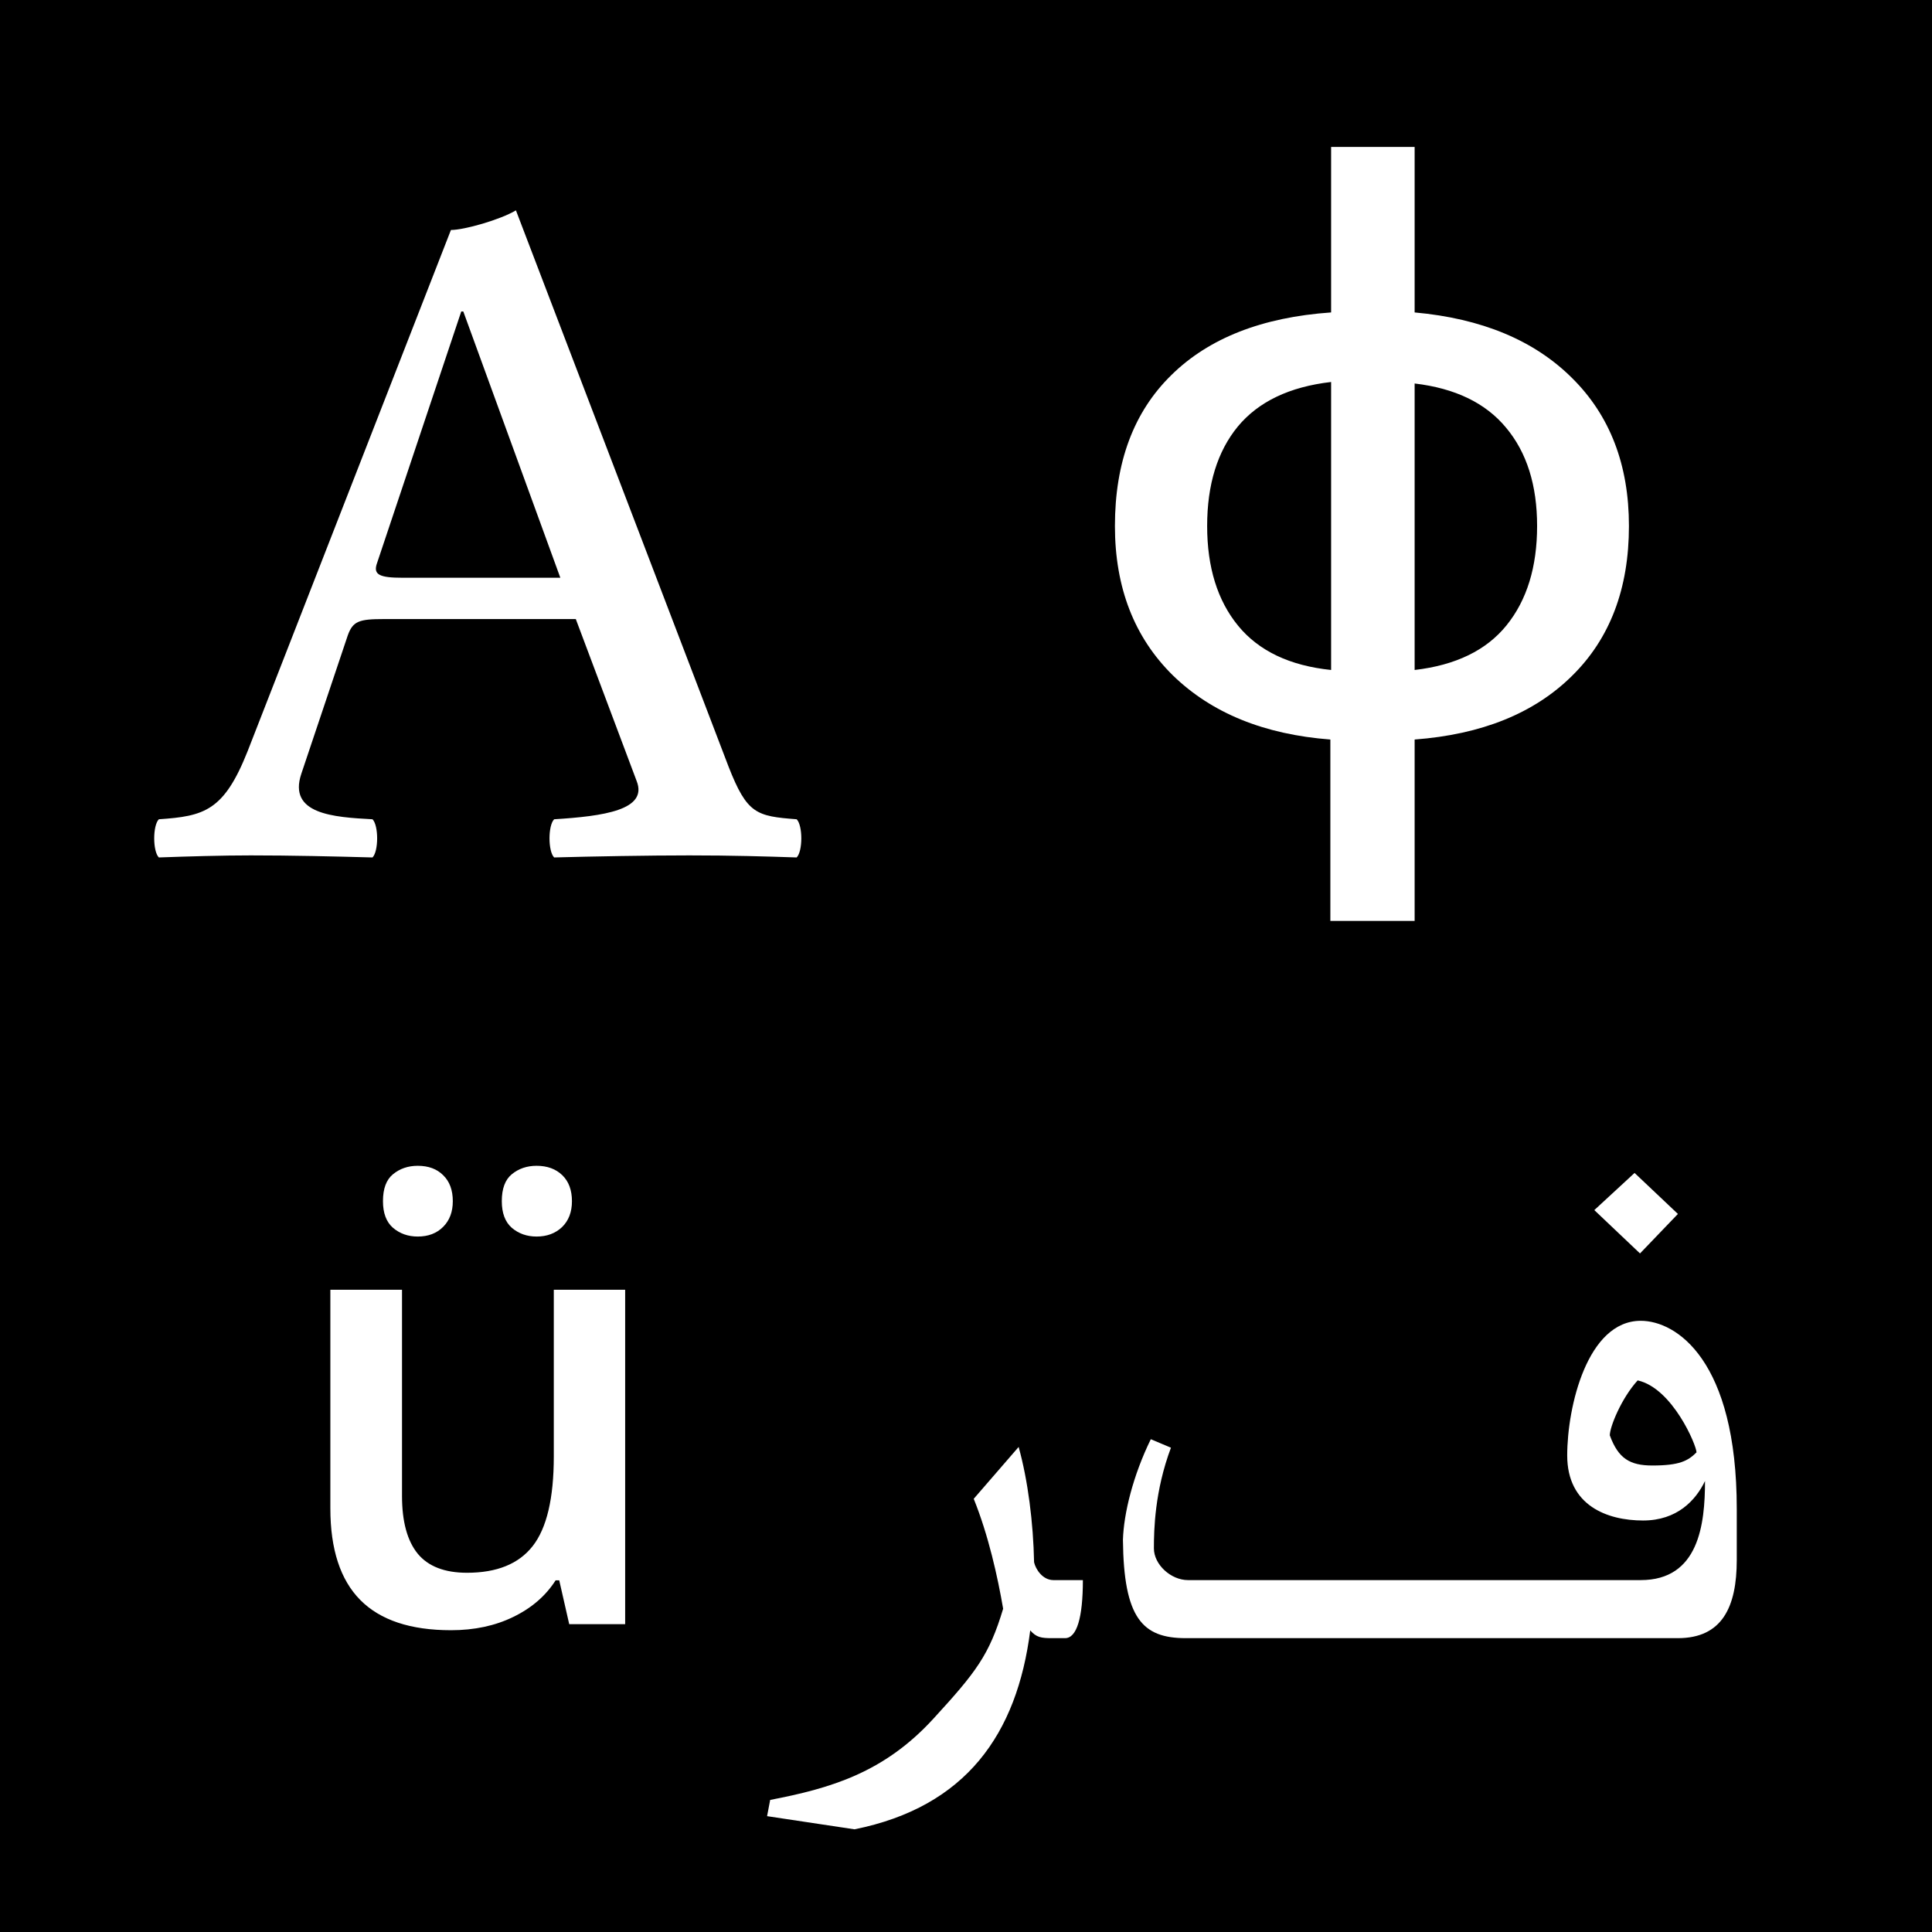 <?xml version="1.0" encoding="UTF-8" standalone="no"?>
<!-- Created with Inkscape (http://www.inkscape.org/) -->

<svg
   xmlns:dc="http://purl.org/dc/elements/1.1/"
   xmlns:cc="http://creativecommons.org/ns#"
   xmlns:rdf="http://www.w3.org/1999/02/22-rdf-syntax-ns#"
   xmlns:svg="http://www.w3.org/2000/svg"
   xmlns="http://www.w3.org/2000/svg"
   xmlns:sodipodi="http://sodipodi.sourceforge.net/DTD/sodipodi-0.dtd"
   xmlns:inkscape="http://www.inkscape.org/namespaces/inkscape"
   width="100"
   height="100"
   viewBox="0 0 26.458 26.458"
   version="1.1"
   id="svg8"
   inkscape:version="0.92.1 r15371"
   sodipodi:docname="language.svg">
  <defs
     id="defs2" />
  <sodipodi:namedview
     id="base"
     pagecolor="#ffffff"
     bordercolor="#666666"
     borderopacity="1.0"
     inkscape:pageopacity="0.0"
     inkscape:pageshadow="2"
     inkscape:zoom="4.4238368"
     inkscape:cx="55.544121"
     inkscape:cy="44.344113"
     inkscape:document-units="px"
     inkscape:current-layer="layer1"
     showgrid="false"
     units="px"
     inkscape:window-width="1366"
     inkscape:window-height="744"
     inkscape:window-x="0"
     inkscape:window-y="24"
     inkscape:window-maximized="1"
     showguides="true"
     inkscape:guide-bbox="true" />
  <g
     inkscape:label="Layer 1"
     inkscape:groupmode="layer"
     id="layer1"
     transform="translate(0,-270.542)">
    <path
       style="opacity:1;fill:#000000;fill-opacity:1;stroke:none;stroke-width:0.981;stroke-miterlimit:4;stroke-dasharray:none;stroke-opacity:1"
       d="M 0 0 L 0 100 L 100 100 L 100 0 L 0 0 z M 68.789 7.592 L 73.105 7.592 L 73.105 16.146 C 76.569 16.459 79.277 17.585 81.23 19.525 C 83.197 21.465 84.18 24.018 84.18 27.182 C 84.18 30.424 83.197 33.008 81.23 34.936 C 79.277 36.863 76.569 37.956 73.105 38.217 L 73.105 47.592 L 68.75 47.592 L 68.75 38.217 C 65.326 37.956 62.611 36.85 60.605 34.896 C 58.613 32.93 57.617 30.359 57.617 27.182 C 57.617 23.887 58.587 21.29 60.527 19.389 C 62.467 17.475 65.221 16.394 68.789 16.146 L 68.789 7.592 z M 26.662 10.871 L 37.65 39.617 C 38.61 42.07 39.09 42.178 41.17 42.338 C 41.49 42.658 41.49 43.99 41.17 44.311 C 39.57 44.257 37.81 44.205 35.623 44.205 C 33.543 44.205 30.61 44.257 28.637 44.311 C 28.317 43.991 28.317 42.658 28.637 42.338 C 31.197 42.178 33.489 41.859 32.902 40.365 L 29.756 31.992 L 19.836 31.992 C 18.556 31.992 18.235 32.097 17.969 32.844 L 15.57 39.992 C 14.877 42.072 17.223 42.231 19.25 42.338 C 19.57 42.658 19.57 43.99 19.25 44.311 C 17.277 44.257 15.037 44.205 12.957 44.205 C 11.517 44.205 9.702 44.257 8.209 44.311 C 7.889 43.991 7.889 42.658 8.209 42.338 C 10.556 42.178 11.57 41.912 12.797 38.818 L 23.303 11.885 C 23.996 11.885 25.862 11.351 26.662 10.871 z M 23.836 16.098 L 19.463 29.164 C 19.303 29.698 19.624 29.857 20.797 29.857 L 28.957 29.857 L 23.943 16.098 L 23.836 16.098 z M 68.789 19.74 C 66.641 19.988 65.033 20.756 63.965 22.045 C 62.91 23.334 62.383 25.046 62.383 27.182 C 62.383 29.317 62.917 31.036 63.984 32.338 C 65.052 33.64 66.654 34.402 68.789 34.623 L 68.789 19.74 z M 73.105 19.818 L 73.105 34.623 C 75.228 34.376 76.81 33.607 77.852 32.318 C 78.906 31.016 79.434 29.304 79.434 27.182 C 79.434 25.072 78.9 23.38 77.832 22.104 C 76.777 20.827 75.202 20.066 73.105 19.818 z M 21.588 60.246 C 22.14 60.246 22.577 60.408 22.9 60.73 C 23.234 61.053 23.4 61.501 23.4 62.074 C 23.4 62.626 23.234 63.069 22.9 63.402 C 22.567 63.736 22.13 63.902 21.588 63.902 C 21.088 63.902 20.661 63.751 20.307 63.449 C 19.963 63.147 19.791 62.689 19.791 62.074 C 19.791 61.428 19.963 60.965 20.307 60.684 C 20.661 60.392 21.088 60.246 21.588 60.246 z M 27.729 60.246 C 28.281 60.246 28.723 60.408 29.057 60.73 C 29.39 61.053 29.557 61.501 29.557 62.074 C 29.557 62.637 29.385 63.085 29.041 63.418 C 28.697 63.741 28.26 63.902 27.729 63.902 C 27.229 63.902 26.801 63.751 26.447 63.449 C 26.104 63.147 25.932 62.689 25.932 62.074 C 25.932 61.428 26.104 60.965 26.447 60.684 C 26.801 60.392 27.229 60.246 27.729 60.246 z M 84.471 60.615 L 86.711 62.734 L 84.752 64.775 L 82.391 62.535 L 84.471 60.615 z M 17.072 66.652 L 20.775 66.652 L 20.775 77.309 C 20.775 78.632 21.046 79.626 21.588 80.293 C 22.13 80.949 22.979 81.277 24.135 81.277 C 25.676 81.277 26.807 80.819 27.525 79.902 C 28.255 78.975 28.619 77.428 28.619 75.262 L 28.619 66.652 L 32.307 66.652 L 32.307 83.934 L 29.416 83.934 L 28.9 81.668 L 28.713 81.668 C 28.202 82.47 27.473 83.1 26.525 83.559 C 25.588 84.017 24.515 84.246 23.307 84.246 C 21.213 84.246 19.65 83.725 18.619 82.684 C 17.588 81.642 17.072 80.064 17.072 77.949 L 17.072 66.652 z M 84.791 68.256 C 86.631 68.256 89.752 70.295 89.752 77.975 L 89.752 80.615 C 89.752 83.055 88.991 84.656 86.711 84.656 L 61.271 84.656 C 59.031 84.656 58.071 83.616 58.031 79.576 C 58.071 78.216 58.551 76.255 59.471 74.375 L 60.512 74.814 C 59.672 77.054 59.631 79.056 59.631 80.016 C 59.631 80.856 60.511 81.656 61.391 81.656 L 84.791 81.656 C 87.791 81.656 88.111 78.775 88.111 76.535 C 87.631 77.535 86.67 78.576 84.91 78.576 C 83.07 78.576 80.99 77.815 80.99 75.215 C 80.99 72.695 82.031 68.256 84.791 68.256 z M 84.631 71.336 C 83.791 72.256 83.191 73.736 83.191 74.176 C 83.631 75.376 84.231 75.734 85.391 75.734 C 86.791 75.734 87.232 75.495 87.672 75.055 C 87.672 74.695 86.431 71.736 84.631 71.336 z M 52.641 74.775 C 53.121 76.495 53.399 78.694 53.439 80.734 C 53.519 81.094 53.879 81.656 54.439 81.656 L 55.961 81.656 C 55.961 83.616 55.641 84.656 55.041 84.656 L 54.361 84.656 C 53.801 84.656 53.56 84.616 53.24 84.256 C 52.56 89.616 49.92 93.375 44.16 94.535 L 39.641 93.855 L 39.801 93.016 C 42.921 92.416 45.68 91.614 48.24 88.814 C 50.44 86.414 51.12 85.535 51.84 83.135 C 51.56 81.495 51.08 79.335 50.32 77.455 L 52.641 74.775 z "
       transform="matrix(0.265,0,0,0.265,0,270.542)"
       id="rect165812" />
    <g
       aria-label="A"
       style="font-style:normal;font-weight:normal;font-size:10.583px;line-height:1.25;font-family:sans-serif;letter-spacing:0px;word-spacing:0px;fill:#ffffff;fill-opacity:1;stroke:none;stroke-width:0.265"
       id="text165776"
       transform="translate(-0.677,-0.089)" />
    <g
       aria-label="ü"
       style="font-style:normal;font-weight:normal;font-size:10.583px;line-height:1.25;font-family:sans-serif;letter-spacing:0px;word-spacing:0px;fill:#ffffff;fill-opacity:1;stroke:none;stroke-width:0.265"
       id="text165780"
       transform="translate(0.116,-0.529)" />
    <g
       aria-label="ф"
       style="font-style:normal;font-weight:normal;font-size:10.583px;line-height:1.25;font-family:sans-serif;letter-spacing:0px;word-spacing:0px;fill:#ffffff;fill-opacity:1;stroke:none;stroke-width:0.265"
       id="text165784"
       transform="translate(-0.677)" />
    <g
       aria-label="ﻑﺮ"
       style="font-style:normal;font-weight:normal;font-size:10.583px;line-height:1.25;font-family:sans-serif;letter-spacing:0px;word-spacing:0px;fill:#ffffff;fill-opacity:1;stroke:none;stroke-width:0.265"
       id="text165796"
       transform="translate(-0.677)" />
  </g>
</svg>
